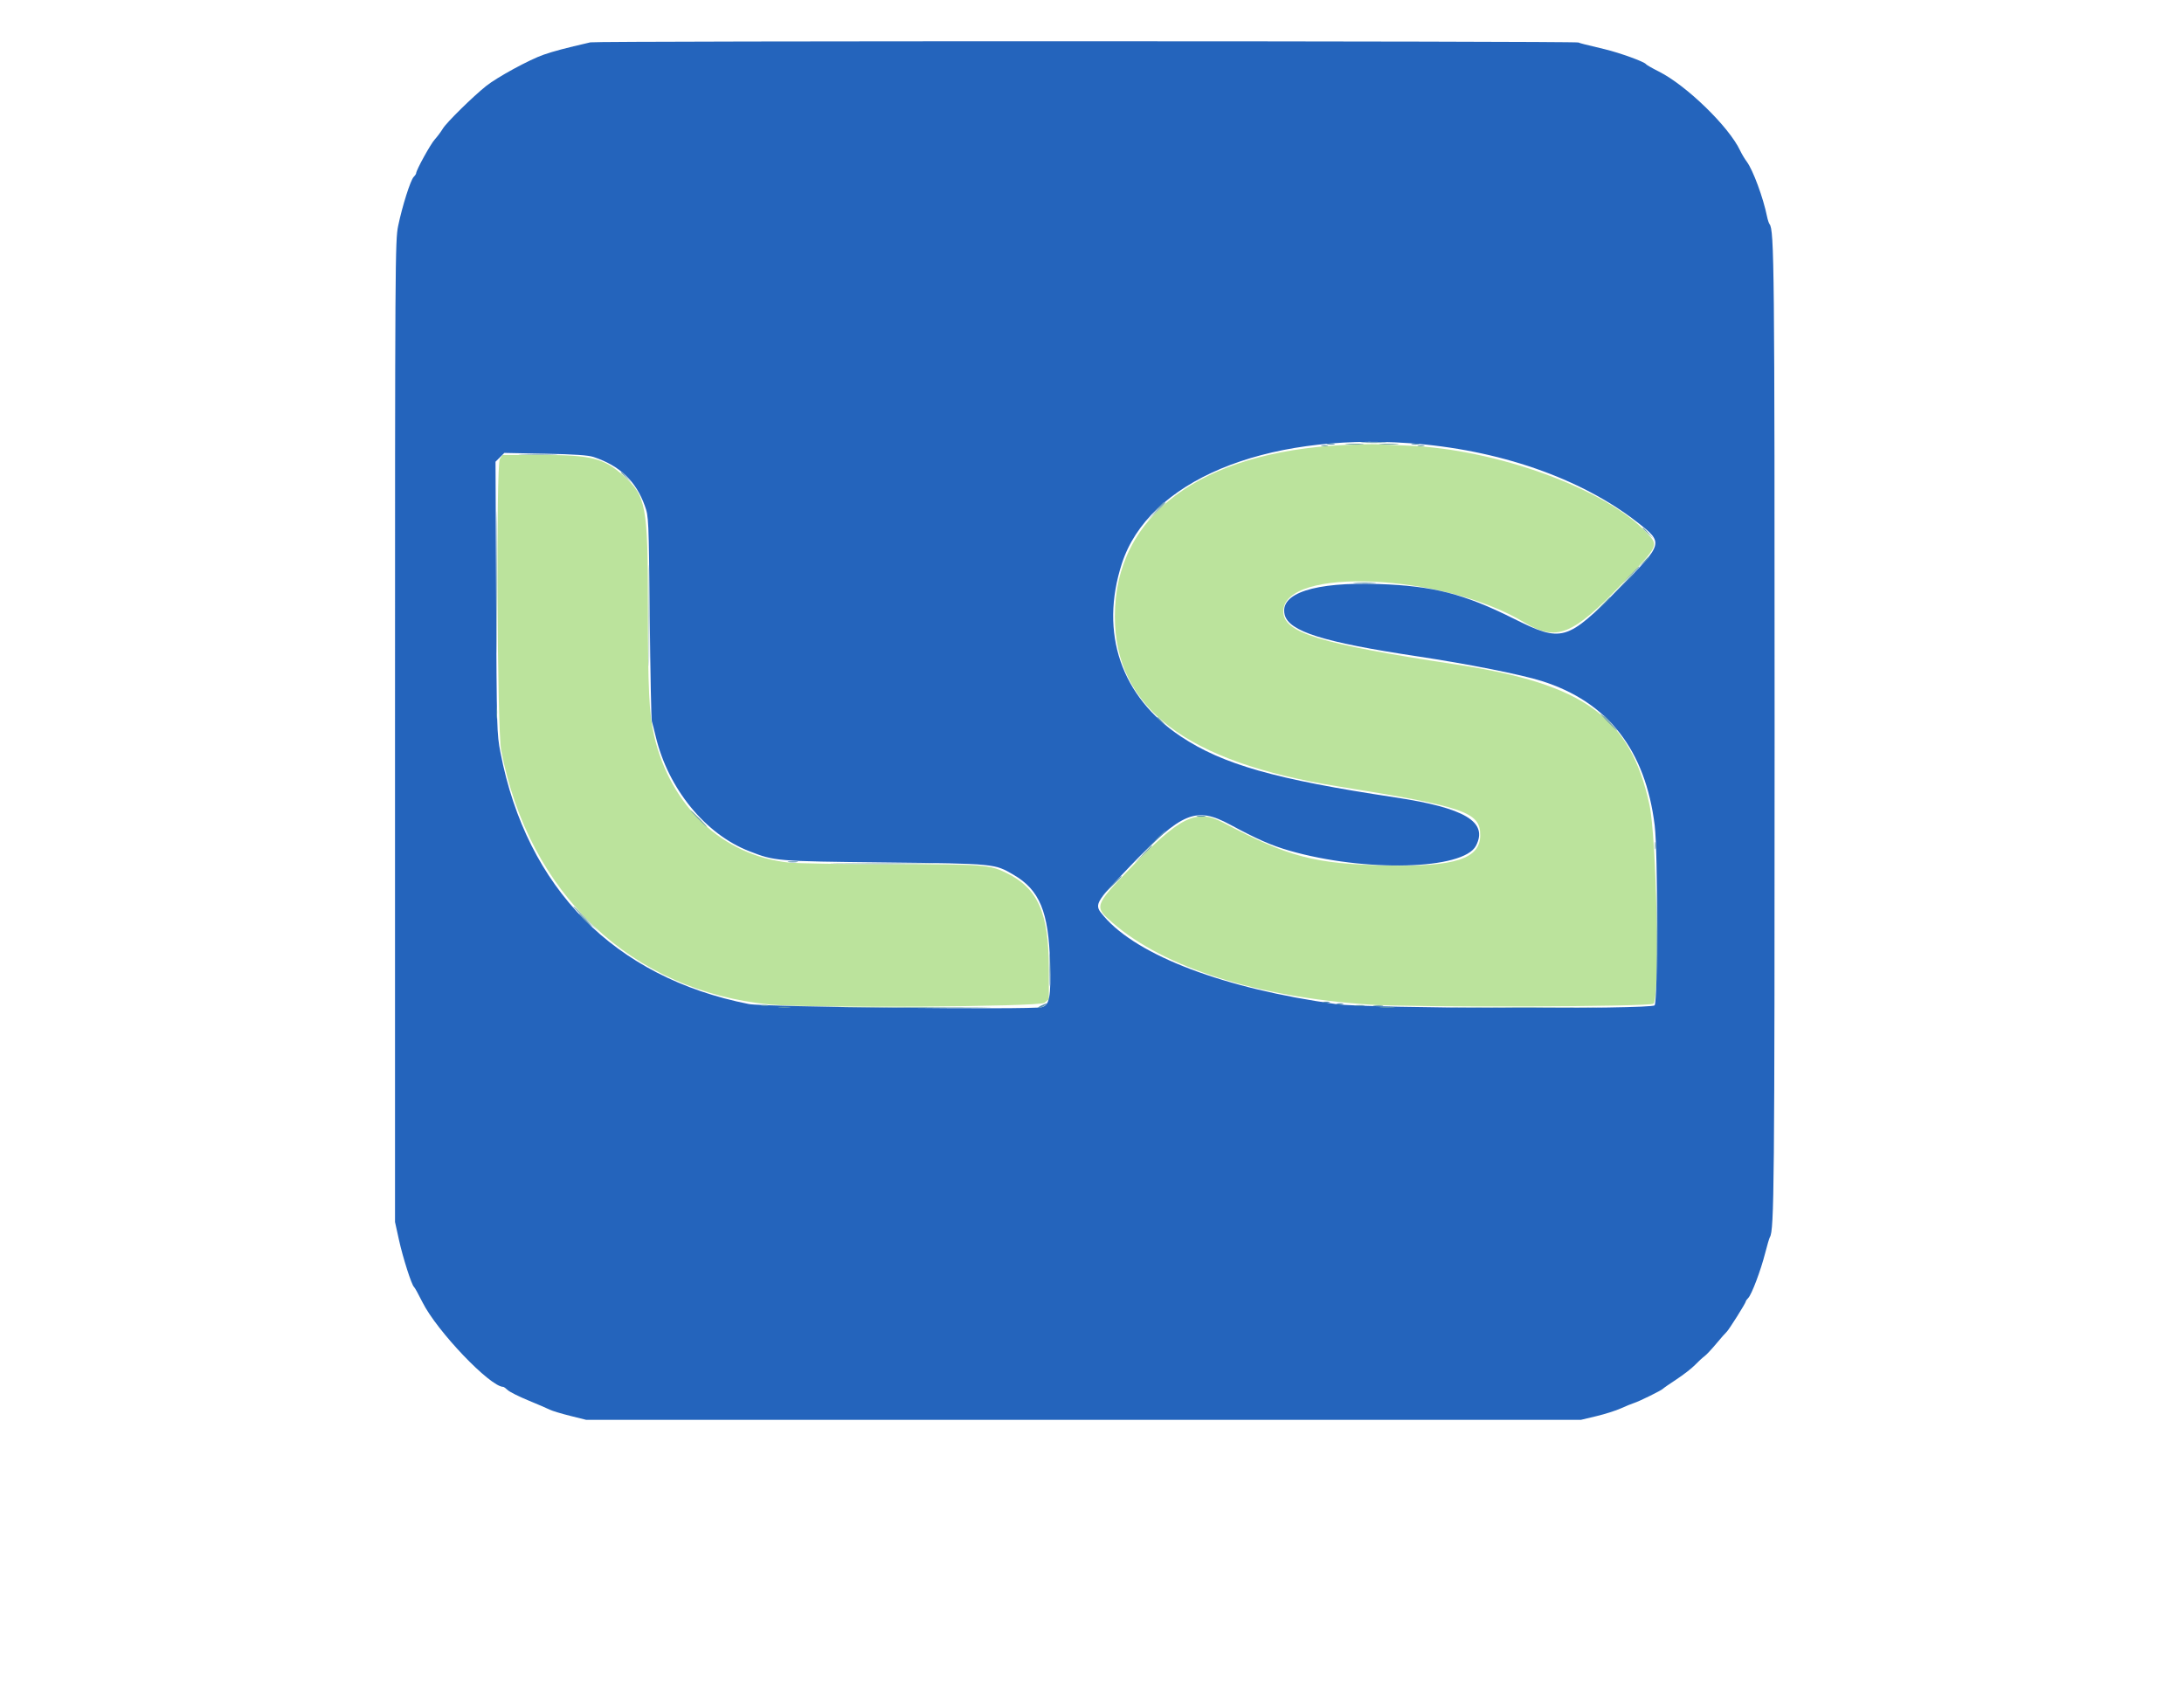 <svg id="svg" version="1.1" xmlns="http://www.w3.org/2000/svg" xmlns:xlink="http://www.w3.org/1999/xlink" width="400" height="309.656" viewBox="0, 0, 400,309.656"><g id="svgg"><path id="path0" d="M246.321 81.510 C 219.842 82.757,204.183 94.425,204.183 112.906 C 204.183 129.677,217.223 139.607,245.110 144.071 C 268.213 147.770,271.108 148.764,271.108 152.998 C 271.108 157.312,266.498 158.817,254.089 158.555 C 240.771 158.273,236.042 157.035,223.932 150.656 C 219.111 148.117,216.100 149.611,207.037 159.039 C 200.365 165.981,200.334 166.077,203.824 169.094 C 213.294 177.277,230.210 182.655,250.813 184.033 C 259.106 184.587,302.261 184.449,302.844 183.866 C 304.012 182.698,303.404 153.427,302.086 147.374 C 298.611 131.420,290.161 125.287,266.770 121.743 C 241.561 117.923,235.043 115.922,235.043 112.006 C 235.043 103.750,264.316 105.067,279.118 113.990 C 285.126 117.611,287.995 116.452,297.417 106.595 C 303.865 99.850,303.811 99.967,301.558 97.557 C 294.082 89.565,274.010 82.263,257.785 81.632 C 255.484 81.542,252.974 81.431,252.208 81.384 C 251.441 81.337,248.792 81.393,246.321 81.510 M91.547 84.092 C 90.833 85.181,91.050 133.565,91.786 137.425 C 96.809 163.774,115.709 181.624,141.131 184.030 C 148.379 184.716,190.344 184.449,191.283 183.711 L 192.099 183.069 192.094 177.437 C 192.084 167.227,190.103 162.748,184.353 159.935 C 181.219 158.402,180.239 158.327,163.165 158.322 C 154.454 158.319,146.023 158.179,144.429 158.011 C 132.349 156.738,122.802 147.726,119.793 134.754 C 118.887 130.846,118.668 126.269,118.668 111.270 C 118.668 92.665,118.337 90.881,114.201 87.162 C 110.602 83.926,108.306 83.346,99.090 83.346 L 92.036 83.346 91.547 84.092 " stroke="none" fill="#bbe39c" fill-rule="evenodd"></path><path id="path1" d="M108.133 7.756 C 103.392 8.854,101.488 9.357,99.559 10.024 C 96.968 10.918,91.032 14.153,89.019 15.768 C 86.550 17.748,81.794 22.430,81.117 23.548 C 80.756 24.144,80.080 25.050,79.615 25.562 C 78.846 26.407,76.220 31.175,76.220 31.726 C 76.220 31.854,76.016 32.162,75.766 32.411 C 75.188 32.990,73.679 37.748,72.927 41.363 C 72.368 44.051,72.347 47.406,72.347 134.005 L 72.347 223.857 73.063 227.111 C 73.788 230.406,75.399 235.445,75.830 235.766 C 75.959 235.862,76.657 237.126,77.381 238.575 C 80.011 243.841,89.775 254.067,92.173 254.067 C 92.274 254.067,92.648 254.338,93.004 254.669 C 93.360 255.001,95.062 255.853,96.787 256.562 C 98.511 257.272,100.271 258.030,100.697 258.246 C 101.123 258.463,102.796 258.970,104.415 259.374 L 107.359 260.108 198.451 260.108 L 289.543 260.108 292.390 259.429 C 293.955 259.056,295.977 258.413,296.882 258.000 C 297.788 257.588,298.877 257.143,299.303 257.012 C 300.221 256.730,304.347 254.693,304.570 254.412 C 304.655 254.305,305.771 253.530,307.049 252.691 C 308.327 251.853,309.861 250.659,310.457 250.039 C 311.053 249.418,311.820 248.712,312.161 248.468 C 312.502 248.224,313.476 247.188,314.326 246.166 C 315.176 245.143,316.033 244.167,316.231 243.997 C 316.627 243.655,319.752 238.689,319.752 238.401 C 319.752 238.302,319.951 238.022,320.194 237.779 C 320.813 237.160,322.484 232.728,323.283 229.589 C 323.651 228.141,324.046 226.807,324.159 226.625 C 324.945 225.369,325.019 217.358,325.019 133.830 C 325.019 48.498,324.956 42.177,324.090 41.053 C 323.959 40.883,323.753 40.256,323.632 39.659 C 322.940 36.230,321.060 31.141,319.922 29.616 C 319.530 29.090,318.982 28.172,318.704 27.576 C 316.682 23.242,308.863 15.637,303.831 13.111 C 302.619 12.503,301.556 11.895,301.470 11.761 C 301.181 11.311,296.694 9.685,293.881 9.009 C 289.818 8.035,289.588 7.976,289.078 7.784 C 288.337 7.506,109.335 7.478,108.133 7.756 M258.095 81.186 C 274.339 82.316,289.489 87.567,299.854 95.661 C 304.728 99.467,304.718 99.504,296.599 107.731 C 286.949 117.509,286.083 117.757,277.150 113.291 C 268.132 108.783,262.453 107.331,252.517 106.991 C 240.743 106.589,234.306 108.691,235.291 112.615 C 236.057 115.667,242.315 117.635,259.489 120.223 C 268.840 121.632,278.570 123.562,282.376 124.763 C 294.470 128.579,301.365 137.400,303.059 151.223 C 303.659 156.120,303.647 183.441,303.044 184.169 C 302.410 184.935,250.478 184.744,244.771 183.955 C 224.274 181.117,208.390 175.116,202.181 167.862 C 200.302 165.667,200.315 165.644,207.105 158.554 C 216.494 148.753,219.053 147.703,225.313 151.080 C 230.213 153.724,232.858 154.886,236.096 155.820 C 249.989 159.825,268.038 159.356,270.327 154.931 C 272.583 150.567,268.304 148.005,255.551 146.083 C 233.538 142.767,223.969 140.046,216.258 134.910 C 205.335 127.636,201.359 115.984,205.462 103.270 C 210.337 88.163,231.391 79.329,258.095 81.186 M108.753 83.733 C 113.537 85.335,116.478 88.145,118.100 92.667 C 118.806 94.633,118.816 94.865,119.002 113.091 C 119.106 123.230,119.278 131.805,119.385 132.146 C 119.492 132.486,119.813 133.741,120.098 134.934 C 122.380 144.477,129.169 152.807,137.208 155.928 C 141.934 157.763,142.043 157.772,162.045 157.996 C 182.323 158.224,182.132 158.205,185.670 160.279 C 190.416 163.060,192.059 167.054,192.326 176.452 C 192.502 182.637,192.215 184.157,190.803 184.511 C 188.825 185.007,139.906 184.483,137.151 183.936 C 112.539 179.054,96.495 162.809,91.663 137.878 C 90.991 134.409,90.970 133.658,90.864 109.450 L 90.755 84.585 91.561 83.779 L 92.366 82.973 99.863 83.120 C 105.391 83.228,107.725 83.389,108.753 83.733 " stroke="none" fill="#2464bc" fill-rule="evenodd"></path><path id="path2" d="M249.651 81.097 C 250.716 81.157,252.459 81.157,253.524 81.097 C 254.589 81.036,253.718 80.987,251.588 80.987 C 249.458 80.987,248.586 81.036,249.651 81.097 M243.148 81.397 C 243.534 81.471,244.092 81.468,244.388 81.390 C 244.684 81.313,244.369 81.252,243.687 81.256 C 243.005 81.259,242.763 81.322,243.148 81.397 M258.640 81.397 C 259.026 81.471,259.583 81.468,259.880 81.390 C 260.176 81.313,259.861 81.252,259.179 81.256 C 258.497 81.259,258.255 81.322,258.640 81.397 M211.912 93.184 L 210.844 94.345 212.006 93.278 C 213.088 92.284,213.311 92.022,213.074 92.022 C 213.022 92.022,212.499 92.545,211.912 93.184 M296.971 107.281 L 294.810 109.527 297.057 107.367 C 298.292 106.179,299.303 105.168,299.303 105.121 C 299.303 104.893,298.977 105.195,296.971 107.281 M90.878 130.596 C 90.880 131.619,90.938 132.000,91.007 131.443 C 91.076 130.886,91.074 130.049,91.004 129.584 C 90.933 129.118,90.877 129.574,90.878 130.596 M293.726 131.158 C 293.726 131.211,294.179 131.665,294.733 132.165 L 295.740 133.075 294.830 132.068 C 293.981 131.130,293.726 130.919,293.726 131.158 M211.929 131.468 C 211.929 131.521,212.382 131.974,212.936 132.475 L 213.943 133.385 213.033 132.378 C 212.184 131.439,211.929 131.229,211.929 131.468 M219.287 149.560 C 219.671 149.634,220.298 149.634,220.682 149.560 C 221.065 149.486,220.751 149.426,219.985 149.426 C 219.218 149.426,218.904 149.486,219.287 149.560 M210.837 154.686 L 208.366 157.242 210.922 154.771 C 212.328 153.412,213.478 152.261,213.478 152.215 C 213.478 151.989,213.132 152.312,210.837 154.686 M144.466 157.930 C 144.937 158.001,145.634 157.999,146.015 157.925 C 146.396 157.852,146.011 157.793,145.159 157.796 C 144.307 157.798,143.995 157.858,144.466 157.930 M303.472 170.875 C 303.472 177.692,303.513 180.436,303.563 176.974 C 303.613 173.512,303.613 167.935,303.563 164.580 C 303.513 161.226,303.472 164.059,303.472 170.875 M203.399 162.432 L 201.549 164.369 203.486 162.519 C 204.551 161.502,205.422 160.631,205.422 160.583 C 205.422 160.354,205.116 160.633,203.399 162.432 M107.049 168.552 C 107.714 169.233,108.329 169.791,108.414 169.791 C 108.499 169.791,108.024 169.233,107.359 168.552 C 106.693 167.870,106.079 167.312,105.994 167.312 C 105.908 167.312,106.383 167.870,107.049 168.552 M192.225 177.692 C 192.225 180.418,192.272 181.492,192.330 180.078 C 192.387 178.664,192.387 176.433,192.329 175.121 C 192.271 173.808,192.224 174.965,192.225 177.692 M242.370 183.637 C 242.668 183.715,243.156 183.715,243.455 183.637 C 243.753 183.559,243.509 183.496,242.912 183.496 C 242.316 183.496,242.072 183.559,242.370 183.637 M190.705 184.209 C 190.194 184.444,189.993 184.641,190.258 184.649 C 190.524 184.657,191.012 184.458,191.343 184.208 C 192.077 183.653,191.920 183.653,190.705 184.209 M244.849 183.947 C 245.147 184.025,245.635 184.025,245.933 183.947 C 246.232 183.869,245.988 183.805,245.391 183.805 C 244.795 183.805,244.551 183.869,244.849 183.947 M139.504 184.257 C 139.802 184.335,140.290 184.335,140.589 184.257 C 140.887 184.179,140.643 184.115,140.046 184.115 C 139.450 184.115,139.206 184.179,139.504 184.257 M248.261 184.266 C 248.732 184.337,249.430 184.335,249.811 184.261 C 250.192 184.188,249.806 184.130,248.954 184.132 C 248.102 184.134,247.790 184.194,248.261 184.266 M142.763 184.578 C 143.320 184.647,144.157 184.645,144.622 184.575 C 145.088 184.504,144.632 184.447,143.610 184.449 C 142.587 184.451,142.206 184.509,142.763 184.578 M252.905 184.579 C 253.544 184.646,254.589 184.646,255.229 184.579 C 255.868 184.512,255.345 184.457,254.067 184.457 C 252.789 184.457,252.266 184.512,252.905 184.579 " stroke="none" fill="#5991b0" fill-rule="evenodd"></path><path id="path3" d="M246.717 81.406 C 247.532 81.470,248.787 81.469,249.506 81.404 C 250.225 81.339,249.558 81.286,248.025 81.287 C 246.491 81.288,245.903 81.341,246.717 81.406 M252.905 81.405 C 253.714 81.469,255.039 81.469,255.848 81.405 C 256.658 81.341,255.995 81.289,254.376 81.289 C 252.758 81.289,252.095 81.341,252.905 81.405 M242.060 81.701 C 242.359 81.779,242.847 81.779,243.145 81.701 C 243.443 81.623,243.199 81.559,242.603 81.559 C 242.006 81.559,241.762 81.623,242.060 81.701 M259.721 81.701 C 260.019 81.779,260.507 81.779,260.806 81.701 C 261.104 81.623,260.860 81.559,260.263 81.559 C 259.667 81.559,259.423 81.623,259.721 81.701 M95.662 83.267 C 97.239 83.323,99.818 83.323,101.394 83.267 C 102.971 83.211,101.681 83.165,98.528 83.165 C 95.376 83.165,94.086 83.211,95.662 83.267 M90.929 106.739 C 90.929 118.327,90.967 123.022,91.015 117.173 C 91.062 111.324,91.062 101.843,91.015 96.104 C 90.967 90.365,90.929 95.151,90.929 106.739 M113.710 86.542 C 113.710 86.595,114.163 87.048,114.717 87.549 L 115.724 88.459 114.814 87.452 C 113.966 86.513,113.710 86.302,113.710 86.542 M211.608 93.803 L 209.915 95.585 211.696 93.891 C 213.351 92.318,213.620 92.022,213.390 92.022 C 213.341 92.022,212.540 92.823,211.608 93.803 M300.852 96.766 C 300.852 96.820,301.305 97.273,301.859 97.773 L 302.866 98.683 301.956 97.676 C 301.108 96.738,300.852 96.527,300.852 96.766 M118.811 112.781 C 118.811 121.046,118.851 124.427,118.900 120.294 C 118.949 116.162,118.949 109.400,118.900 105.267 C 118.851 101.135,118.811 104.516,118.811 112.781 M298.517 105.422 L 296.979 107.049 298.606 105.511 C 300.117 104.083,300.374 103.796,300.143 103.796 C 300.094 103.796,299.362 104.527,298.517 105.422 M248.268 106.813 C 249.255 106.875,250.788 106.874,251.677 106.812 C 252.565 106.750,251.758 106.699,249.884 106.700 C 248.009 106.701,247.282 106.752,248.268 106.813 M294.500 132.301 C 295.340 133.153,296.096 133.850,296.181 133.850 C 296.266 133.850,295.649 133.153,294.810 132.301 C 293.971 131.448,293.215 130.751,293.129 130.751 C 293.044 130.751,293.661 131.448,294.500 132.301 M127.808 149.961 C 128.647 150.813,129.404 151.510,129.489 151.510 C 129.574 151.510,128.957 150.813,128.118 149.961 C 127.278 149.109,126.522 148.412,126.437 148.412 C 126.352 148.412,126.969 149.109,127.808 149.961 M303.093 154.919 C 303.093 155.515,303.157 155.759,303.234 155.461 C 303.312 155.163,303.312 154.675,303.234 154.376 C 303.157 154.078,303.093 154.322,303.093 154.919 M209.283 156.545 L 207.746 158.172 209.373 156.634 C 210.884 155.206,211.141 154.919,210.910 154.919 C 210.861 154.919,210.129 155.651,209.283 156.545 M153.912 158.249 C 158.215 158.298,165.256 158.298,169.558 158.249 C 173.861 158.201,170.341 158.161,161.735 158.161 C 153.129 158.161,149.609 158.201,153.912 158.249 M105.035 166.158 C 105.035 166.205,106.115 167.285,107.436 168.559 L 109.837 170.875 107.521 168.474 C 105.370 166.244,105.035 165.931,105.035 166.158 M251.670 184.266 C 252.141 184.337,252.838 184.335,253.219 184.261 C 253.600 184.188,253.215 184.130,252.363 184.132 C 251.510 184.134,251.199 184.194,251.670 184.266 " stroke="none" fill="#74a4ac" fill-rule="evenodd"></path><path id="path4" d="M300.987 102.943 L 300.077 103.950 301.084 103.040 C 301.638 102.540,302.091 102.087,302.091 102.033 C 302.091 101.794,301.836 102.005,300.987 102.943 M293.249 110.999 L 291.712 112.626 293.338 111.088 C 294.850 109.660,295.107 109.373,294.876 109.373 C 294.827 109.373,294.095 110.105,293.249 110.999 M156.390 184.585 C 162.568 184.632,172.676 184.632,178.854 184.585 C 185.031 184.539,179.977 184.500,167.622 184.500 C 155.267 184.500,150.213 184.539,156.390 184.585 M267.622 184.585 C 273.970 184.632,284.357 184.632,290.705 184.585 C 297.053 184.539,291.859 184.500,279.163 184.500 C 266.468 184.500,261.274 184.539,267.622 184.585 " stroke="none" fill="#6ca4ac" fill-rule="evenodd"></path></g></svg>